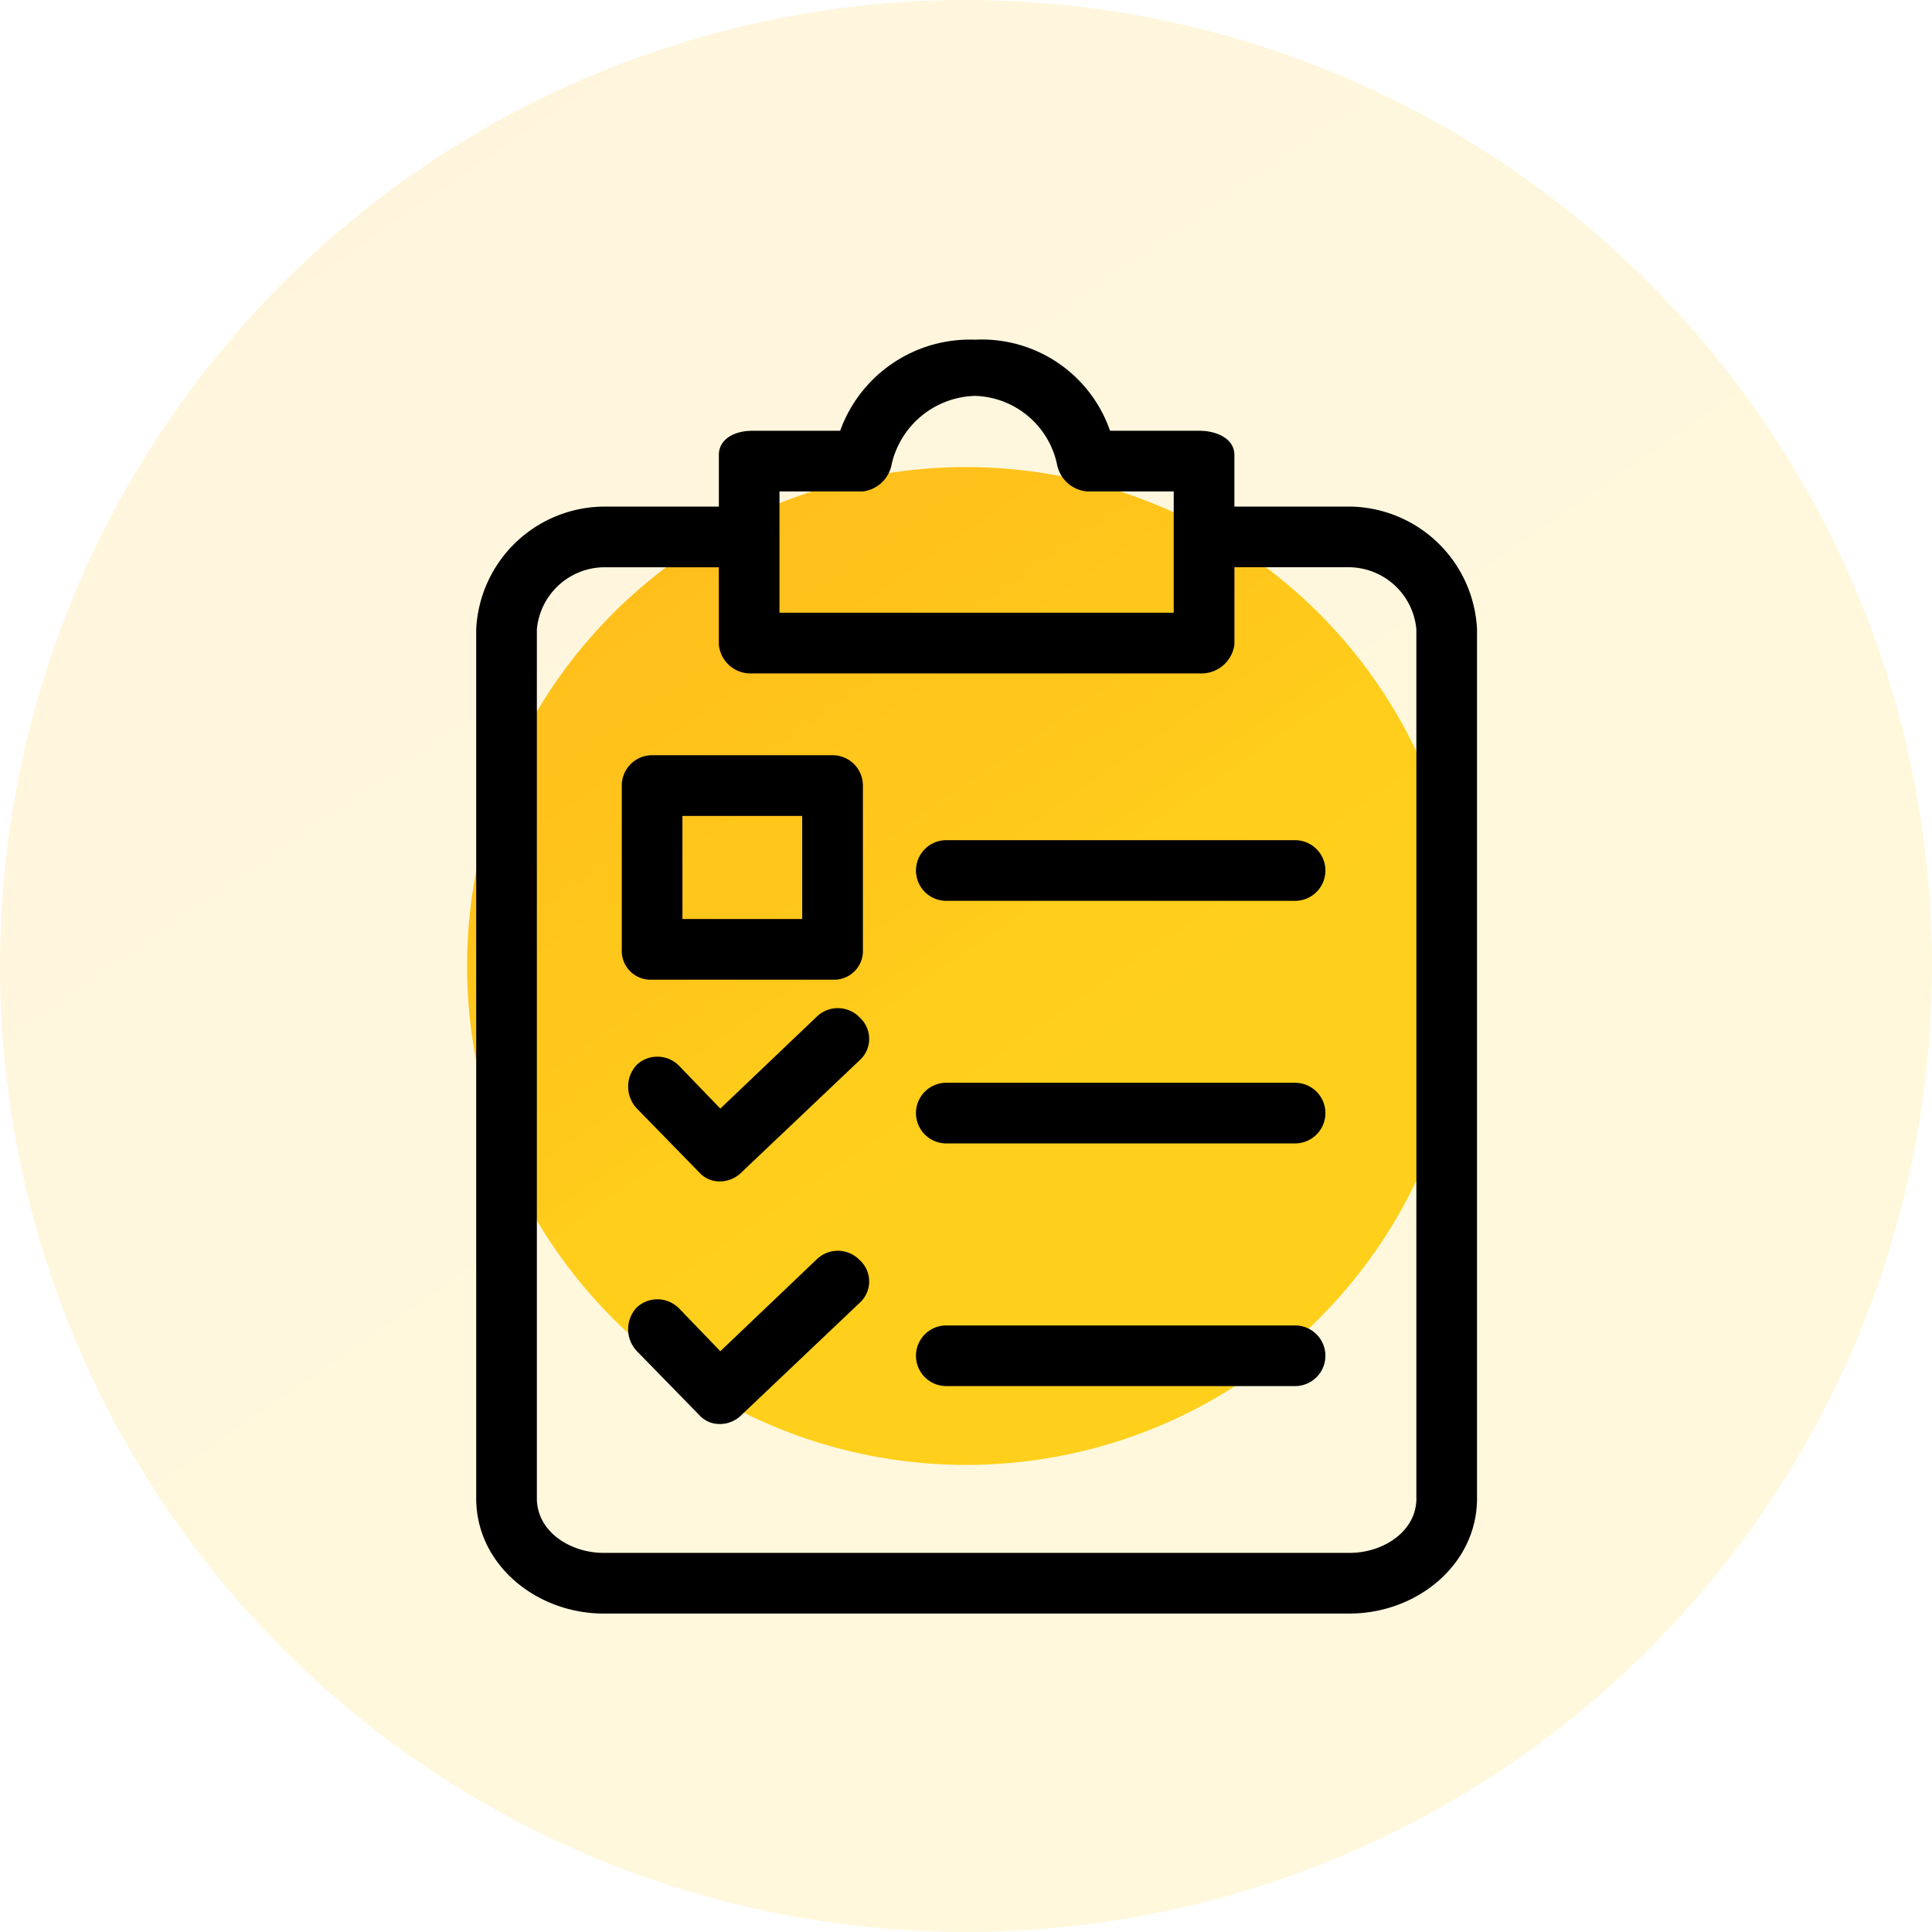 <svg xmlns="http://www.w3.org/2000/svg" xmlns:xlink="http://www.w3.org/1999/xlink" width="91" height="91" viewBox="0 0 91 91"><defs><linearGradient id="a" x1="0.56" y1="0.635" x2="-0.824" y2="-1.37" gradientUnits="objectBoundingBox"><stop offset="0" stop-color="#ffd01b"/><stop offset="1" stop-color="#ff8a1b"/></linearGradient><clipPath id="c"><rect width="60" height="60" transform="translate(232 355)" fill="none" stroke="#707070" stroke-width="1"/></clipPath></defs><g transform="translate(-853 -601)"><circle cx="23.5" cy="23.5" r="23.5" transform="translate(875 623)" fill="url(#a)"/><circle cx="45.5" cy="45.5" r="45.5" transform="translate(853 601)" opacity="0.15" fill="url(#a)"/><g transform="translate(637 262)"><g clip-path="url(#c)"><g transform="translate(232 355)"><path d="M47.57,7.861H42.142V5.433c0-.786-.857-1.143-1.643-1.143H36.285A6.389,6.389,0,0,0,29.929,0,6.5,6.5,0,0,0,23.572,4.29H19.43c-.786,0-1.571.357-1.571,1.143V7.861H12.43a6.071,6.071,0,0,0-6,5.785V54.572c0,3.143,2.857,5.428,6,5.428H47.57c3.143,0,6-2.285,6-5.428V13.647A6.071,6.071,0,0,0,47.57,7.861ZM20.715,7.147h3.928A1.572,1.572,0,0,0,26,5.861a4.142,4.142,0,0,1,3.928-3.214,4.071,4.071,0,0,1,3.857,3.214,1.571,1.571,0,0,0,1.428,1.286h4.071v5.714H20.715Zm30,47.425c0,1.571-1.571,2.571-3.143,2.571H12.43c-1.571,0-3.143-1-3.143-2.571V13.647a3.214,3.214,0,0,1,3.143-2.928h5.428v3.643a1.5,1.5,0,0,0,1.571,1.357H40.5a1.571,1.571,0,0,0,1.643-1.357V10.718H47.57a3.214,3.214,0,0,1,3.143,2.928V54.572Z"/><path d="M22.5,31.859l-4.571,4.357-1.928-2a1.429,1.429,0,0,0-2-.071,1.5,1.5,0,0,0,0,2.071l2.928,3a1.285,1.285,0,0,0,1,.429,1.428,1.428,0,0,0,1-.429L24.5,33.931c.029-.026.056-.054.082-.082a1.357,1.357,0,0,0-.082-1.917A1.428,1.428,0,0,0,22.5,31.859Z"/><path d="M45,35H28.572a1.428,1.428,0,1,0,0,2.857H45A1.428,1.428,0,1,0,45,35Z"/><path d="M45,23.574H28.572a1.428,1.428,0,1,0,0,2.857H45a1.428,1.428,0,1,0,0-2.857Z"/><path d="M22.5,43.287l-4.571,4.357-1.928-2a1.429,1.429,0,0,0-2-.071,1.5,1.5,0,0,0,0,2.071l2.928,3a1.285,1.285,0,0,0,1,.429,1.428,1.428,0,0,0,1-.429L24.5,45.358c.029-.026.056-.054.082-.082a1.357,1.357,0,0,0-.082-1.917A1.428,1.428,0,0,0,22.5,43.287Z"/><path d="M45,46.43H28.572a1.428,1.428,0,1,0,0,2.857H45a1.428,1.428,0,1,0,0-2.857Z"/><path d="M14.715,30.145h8.5a1.384,1.384,0,0,0,.147,0,1.357,1.357,0,0,0,1.282-1.428V21a1.428,1.428,0,0,0-1.428-1.428h-8.5A1.428,1.428,0,0,0,13.287,21v7.714a1.385,1.385,0,0,0,0,.147A1.357,1.357,0,0,0,14.715,30.145Zm1.428-7.714h5.642v4.857H16.144Z"/></g></g></g></g></svg>